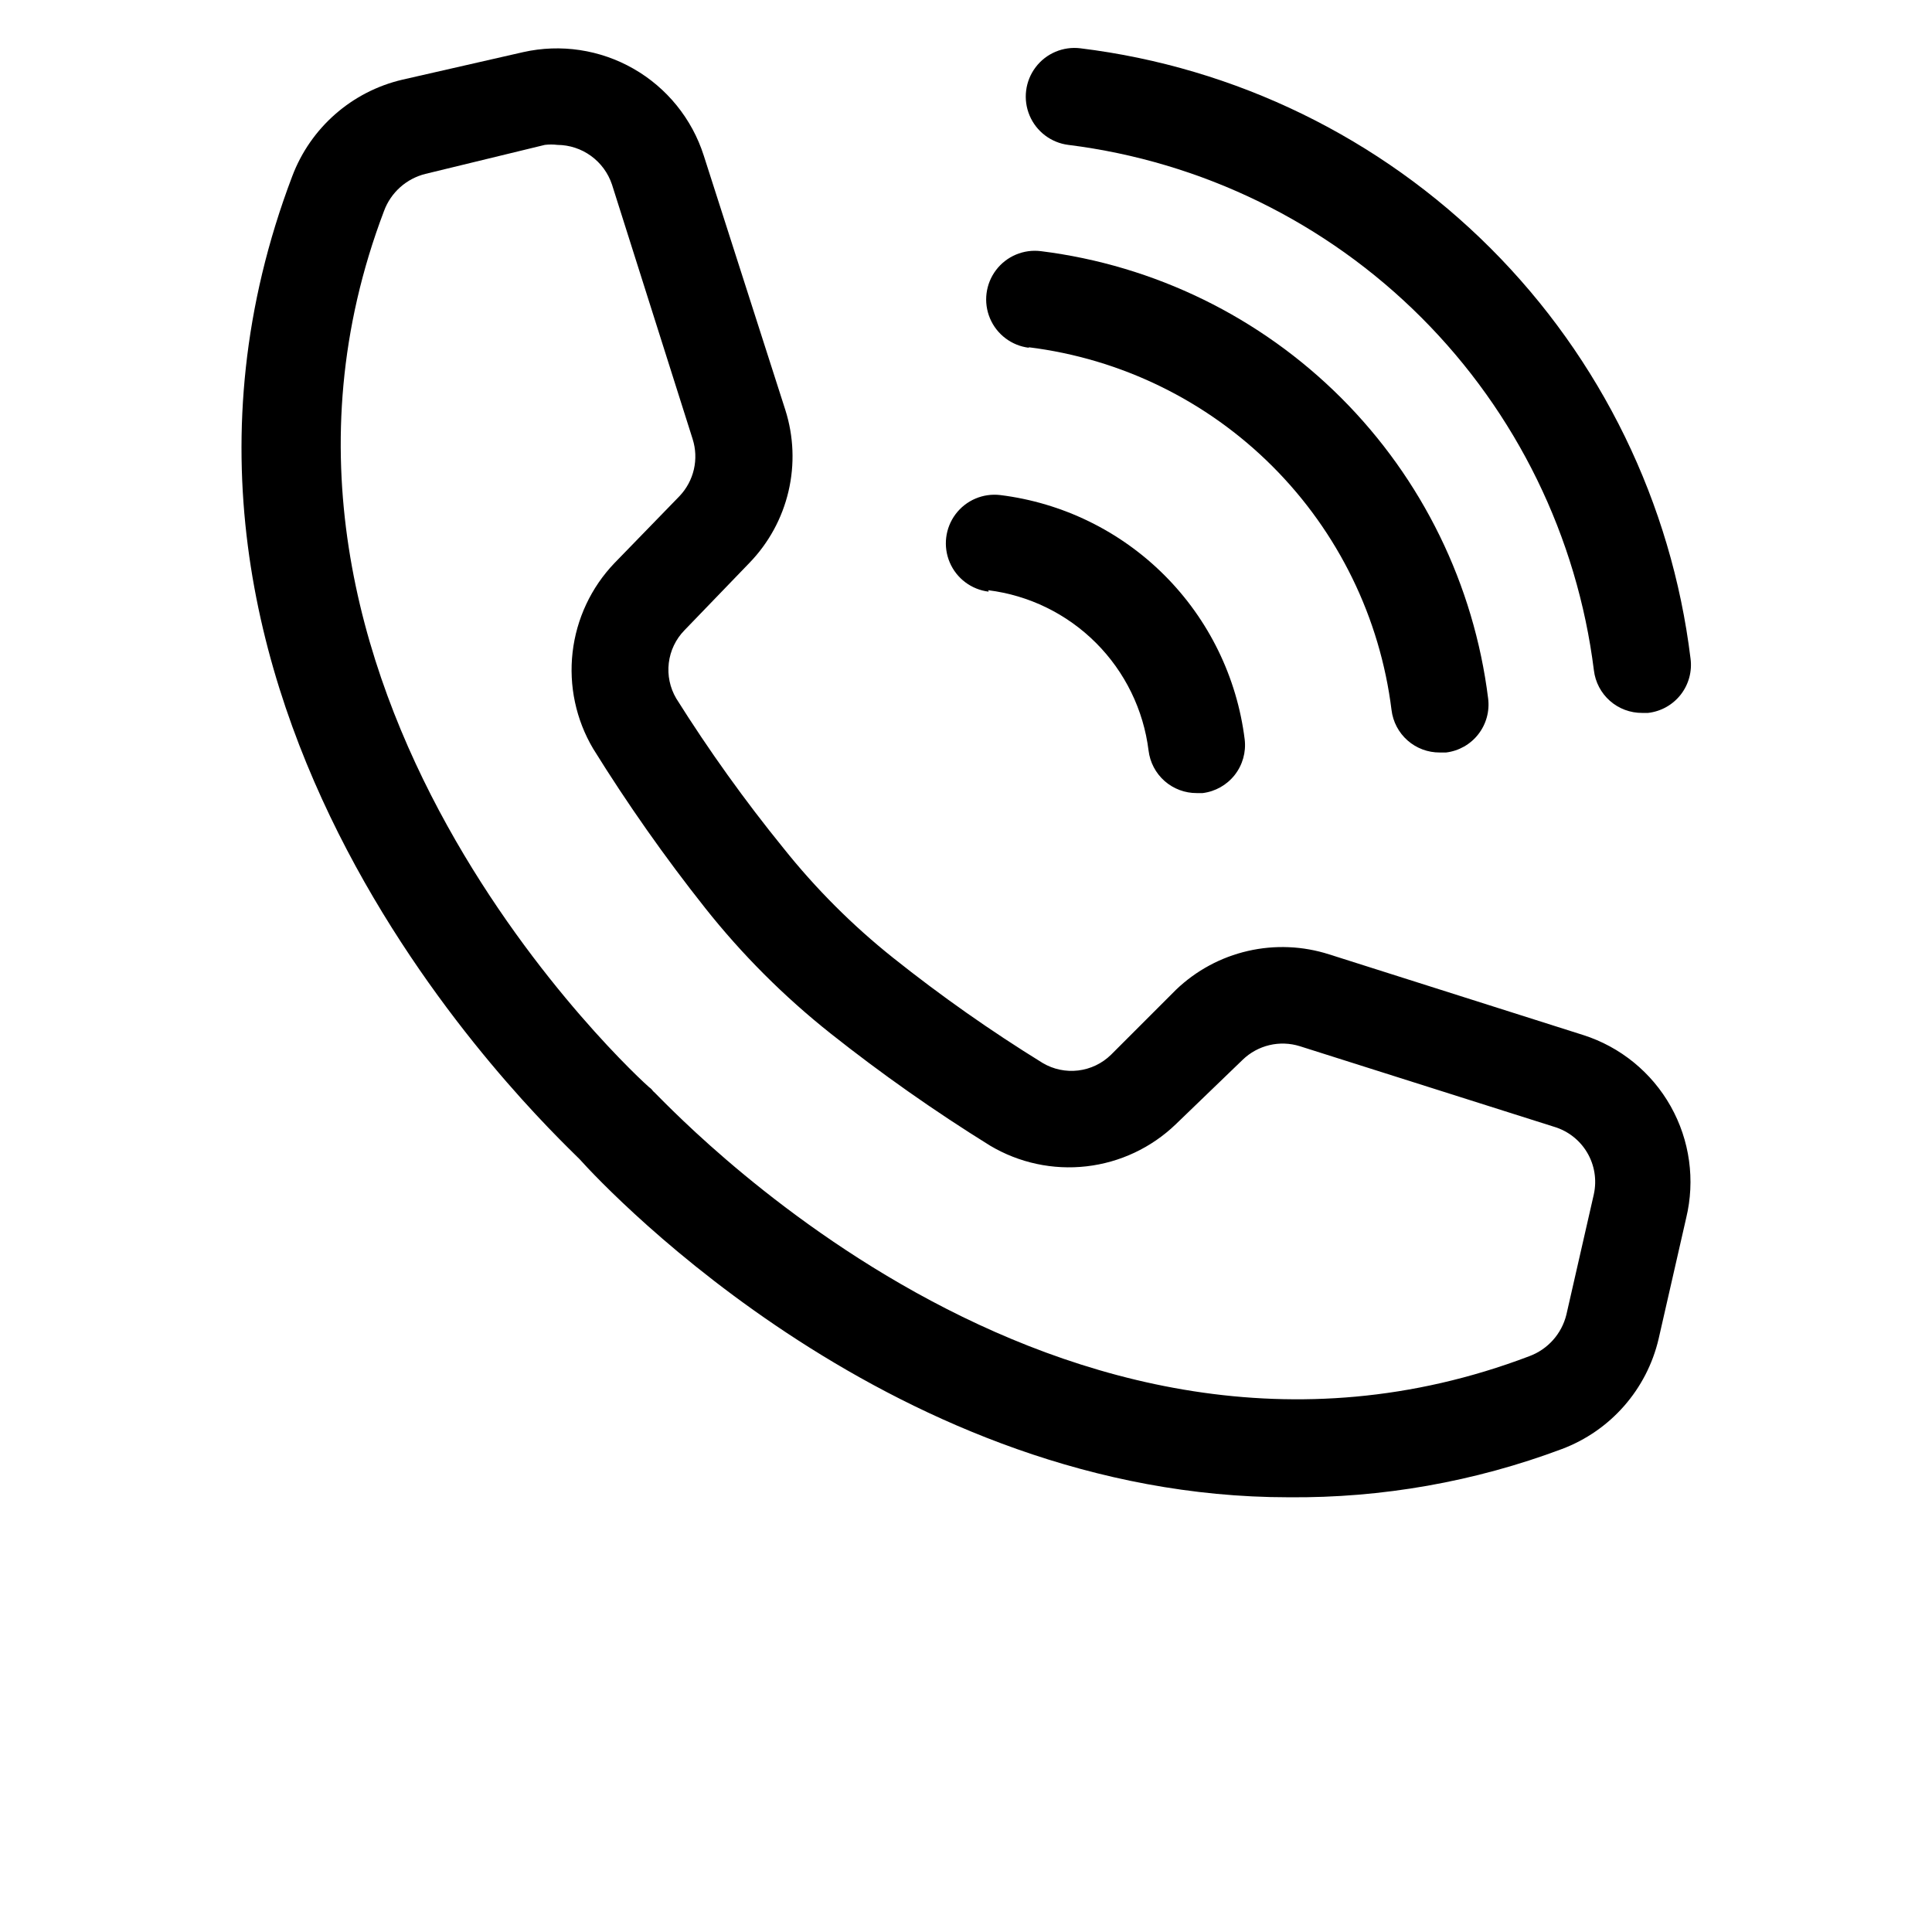<?xml version="1.0" encoding="UTF-8"?>
<svg width="700pt" height="700pt" version="1.1" viewBox="0 0 700 700" xmlns="http://www.w3.org/2000/svg">
 <g>
  <path d="m573.65 375.02-92.051-29.227 0.004 0.004c-9.543-3.062-19.73-3.492-29.496-1.242-9.766 2.246-18.738 7.09-25.98 14.016l-23.625 23.625c-3.219 3.133-7.375 5.121-11.836 5.66-4.457 0.539-8.969-0.406-12.84-2.684-18.832-11.617-36.949-24.355-54.25-38.152-14.688-11.711-28.012-25.035-39.723-39.723-14.035-17.281-27.008-35.398-38.852-54.25-2.277-3.871-3.223-8.383-2.684-12.84 0.535-4.461 2.523-8.617 5.66-11.836l23.625-24.5c6.941-7.195 11.809-16.133 14.086-25.867 2.281-9.734 1.887-19.902-1.137-29.434l-29.574-92.223c-4.254-13.297-13.332-24.516-25.449-31.449-12.113-6.93-26.387-9.074-40.004-6.004l-43.75 9.977c-18.305 4.281-33.27 17.406-39.898 35-72.102 189.88 90.301 342.3 104.12 356.12 10.676 11.898 115.15 122.5 256.9 122.5 33.812 0.305 67.391-5.629 99.051-17.5 17.594-6.629 30.719-21.594 35-39.898l9.977-43.75c3.324-13.723 1.324-28.191-5.59-40.496-6.918-12.309-18.238-21.535-31.688-25.832zm3.852 57.578-9.977 43.75c-1.711 6.941-6.762 12.582-13.473 15.047-171.5 65.102-315-94.5-317.45-96.074-0.375-0.551-0.852-1.027-1.402-1.398-1.75-1.398-161.35-145.6-96.074-317.45 2.465-6.715 8.105-11.766 15.051-13.477l43.223-10.5c1.512-0.18 3.039-0.18 4.551 0 4.383 0.031 8.645 1.43 12.191 4.004 3.543 2.574 6.195 6.191 7.586 10.348l29.227 92.227-0.004-0.004c1.133 3.551 1.293 7.34 0.461 10.973-0.832 3.633-2.621 6.973-5.184 9.68l-23.625 24.324c-8.438 8.828-13.754 20.172-15.145 32.305-1.391 12.133 1.223 24.387 7.441 34.895 12.418 20.012 25.973 39.293 40.602 57.75 13.367 16.863 28.637 32.133 45.5 45.5 18.457 14.629 37.738 28.184 57.75 40.602 10.5 6.246 22.762 8.875 34.898 7.484 12.141-1.391 23.488-6.727 32.301-15.188l24.324-23.449c2.688-2.594 6.023-4.414 9.656-5.277 3.633-0.863 7.43-0.73 10.996 0.379l92.227 29.227-0.004-0.004c5.012 1.512 9.27 4.852 11.93 9.359 2.66 4.508 3.523 9.852 2.422 14.969z"/>
  <path d="m387.1 52.5c48.387 6.047 93.383 28.051 127.87 62.531 34.48 34.484 56.484 79.48 62.531 127.87 0.516 4.269 2.586 8.199 5.812 11.039s7.387 4.394 11.688 4.363h2.102c4.688-0.523 8.969-2.918 11.867-6.641 2.902-3.723 4.172-8.461 3.531-13.137-6.887-56.223-32.387-108.53-72.441-148.58-40.055-40.055-92.359-65.555-148.58-72.441-6.254-0.781-12.449 1.832-16.25 6.856-3.805 5.023-4.637 11.695-2.188 17.5 2.449 5.805 7.809 9.863 14.062 10.645z"/>
  <path d="m372.75 125.82c33.41 4.148 64.484 19.328 88.289 43.137 23.809 23.805 38.988 54.879 43.137 88.289 0.516 4.269 2.586 8.199 5.812 11.039 3.227 2.84 7.387 4.391 11.688 4.359h2.273c4.625-0.566 8.832-2.953 11.688-6.633 2.859-3.68 4.133-8.344 3.539-12.965-5.133-41.191-23.855-79.492-53.207-108.84-29.352-29.352-67.652-48.074-108.84-53.207-6.254-0.781-12.445 1.832-16.25 6.856-3.801 5.023-4.637 11.695-2.188 17.5 2.449 5.805 7.809 9.863 14.062 10.645z"/>
  <path d="m358.05 213.85c14.77 1.832 28.504 8.543 39.027 19.07 10.527 10.523 17.238 24.258 19.07 39.027 0.516 4.269 2.586 8.199 5.812 11.039 3.231 2.84 7.391 4.394 11.688 4.363h2.102c4.59-0.57 8.766-2.934 11.621-6.574 2.852-3.641 4.148-8.262 3.606-12.852-2.793-22.516-13.02-43.453-29.059-59.492-16.043-16.043-36.98-26.27-59.492-29.059-6.254-0.75-12.43 1.891-16.207 6.93-3.773 5.043-4.574 11.711-2.098 17.5 2.477 5.793 7.852 9.82 14.105 10.57z"/>
 </g>
</svg>
